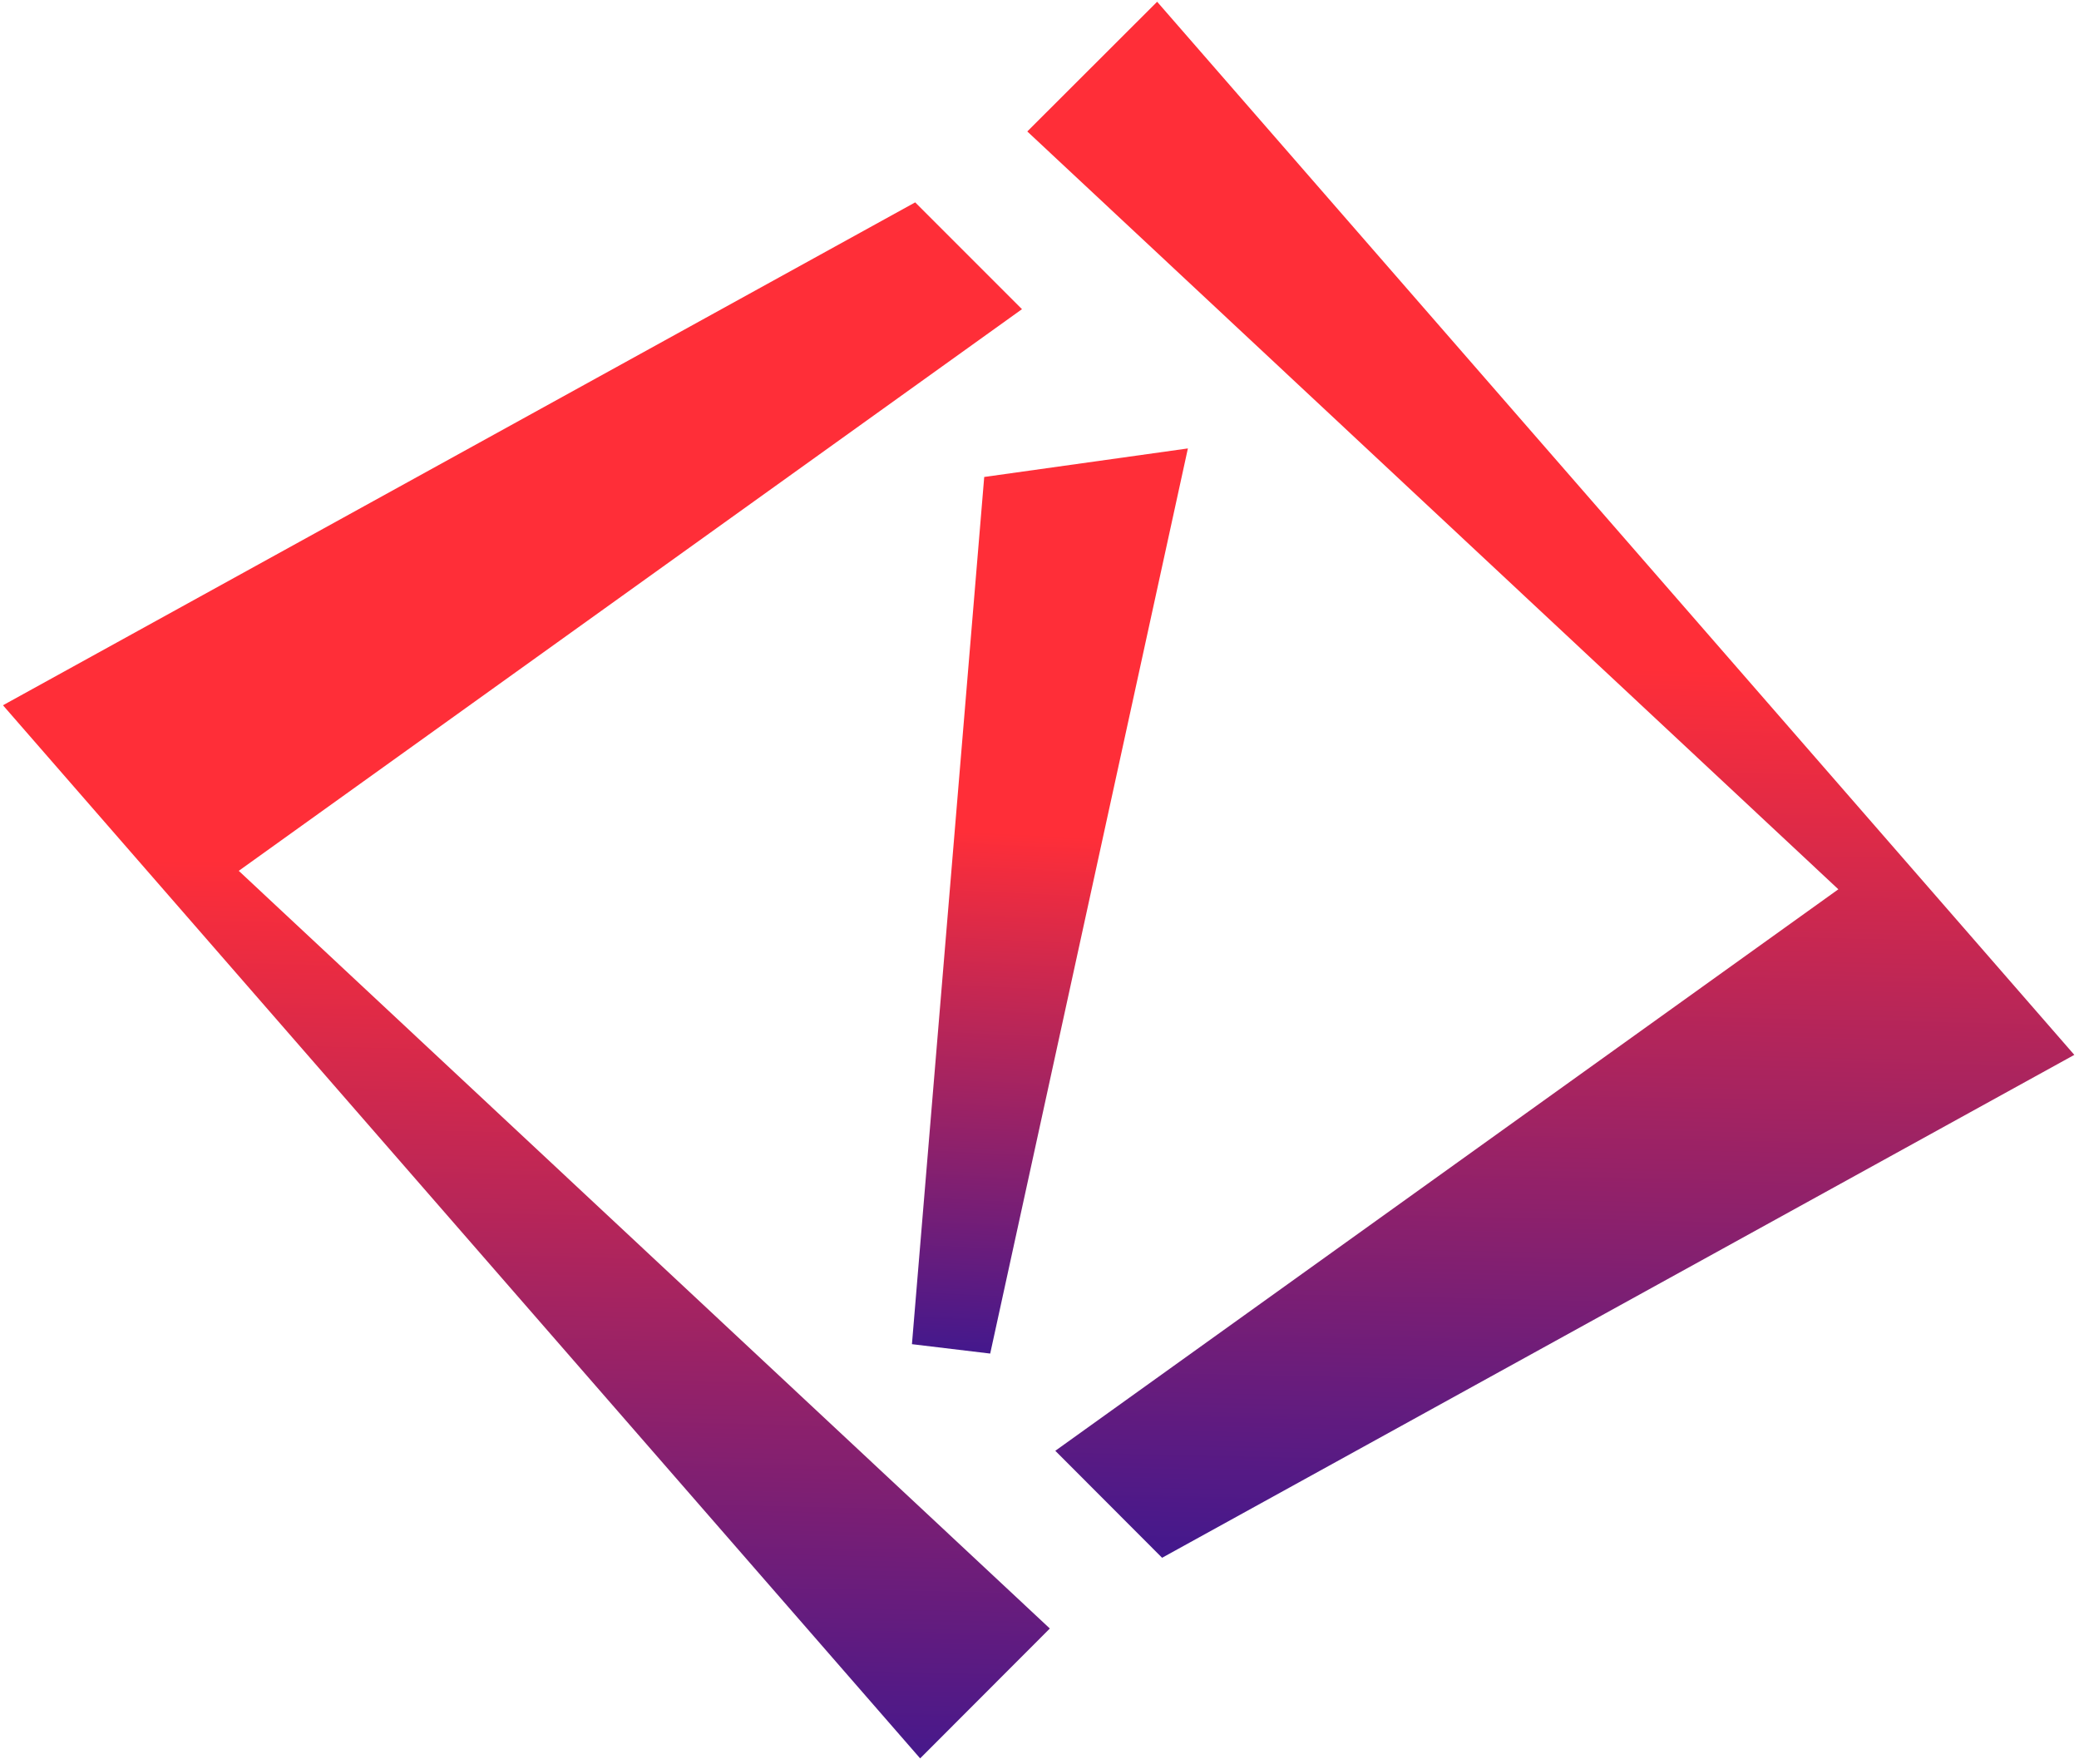 <svg width="178" height="151" viewBox="0 0 178 151" fill="none" xmlns="http://www.w3.org/2000/svg">
<path d="M90.353 124.202L99.496 133.36L177.599 90.307L99.072 0.15L87.954 11.254L157.396 76.132L90.353 124.202Z" fill="url(#paint0_linear_7_644)"/>
<path d="M87.5 26.468L78.357 17.325L0.254 60.377L78.781 150.534L89.885 139.416L20.442 74.552L87.5 26.468Z" fill="url(#paint1_linear_7_644)"/>
<path d="M84.779 115.878L78.079 115.074L84.267 40.833L101.705 38.39L84.779 115.878Z" fill="url(#paint2_linear_7_644)"/>
<defs>
<linearGradient id="paint0_linear_7_644" x1="101.193" y1="0.15" x2="98.267" y2="133.272" gradientUnits="userSpaceOnUse">
<stop stop-color="#FF2E38"/>
<stop offset="0.422" stop-color="#FF2E38"/>
<stop offset="1" stop-color="#43188D"/>
</linearGradient>
<linearGradient id="paint1_linear_7_644" x1="13.491" y1="17.325" x2="10.565" y2="150.446" gradientUnits="userSpaceOnUse">
<stop stop-color="#FF2E38"/>
<stop offset="0.422" stop-color="#FF2E38"/>
<stop offset="1" stop-color="#43188D"/>
</linearGradient>
<linearGradient id="paint2_linear_7_644" x1="81.568" y1="38.39" x2="77.819" y2="115.683" gradientUnits="userSpaceOnUse">
<stop stop-color="#FF2E38"/>
<stop offset="0.422" stop-color="#FF2E38"/>
<stop offset="1" stop-color="#43188D"/>
</linearGradient>
</defs>
</svg>
